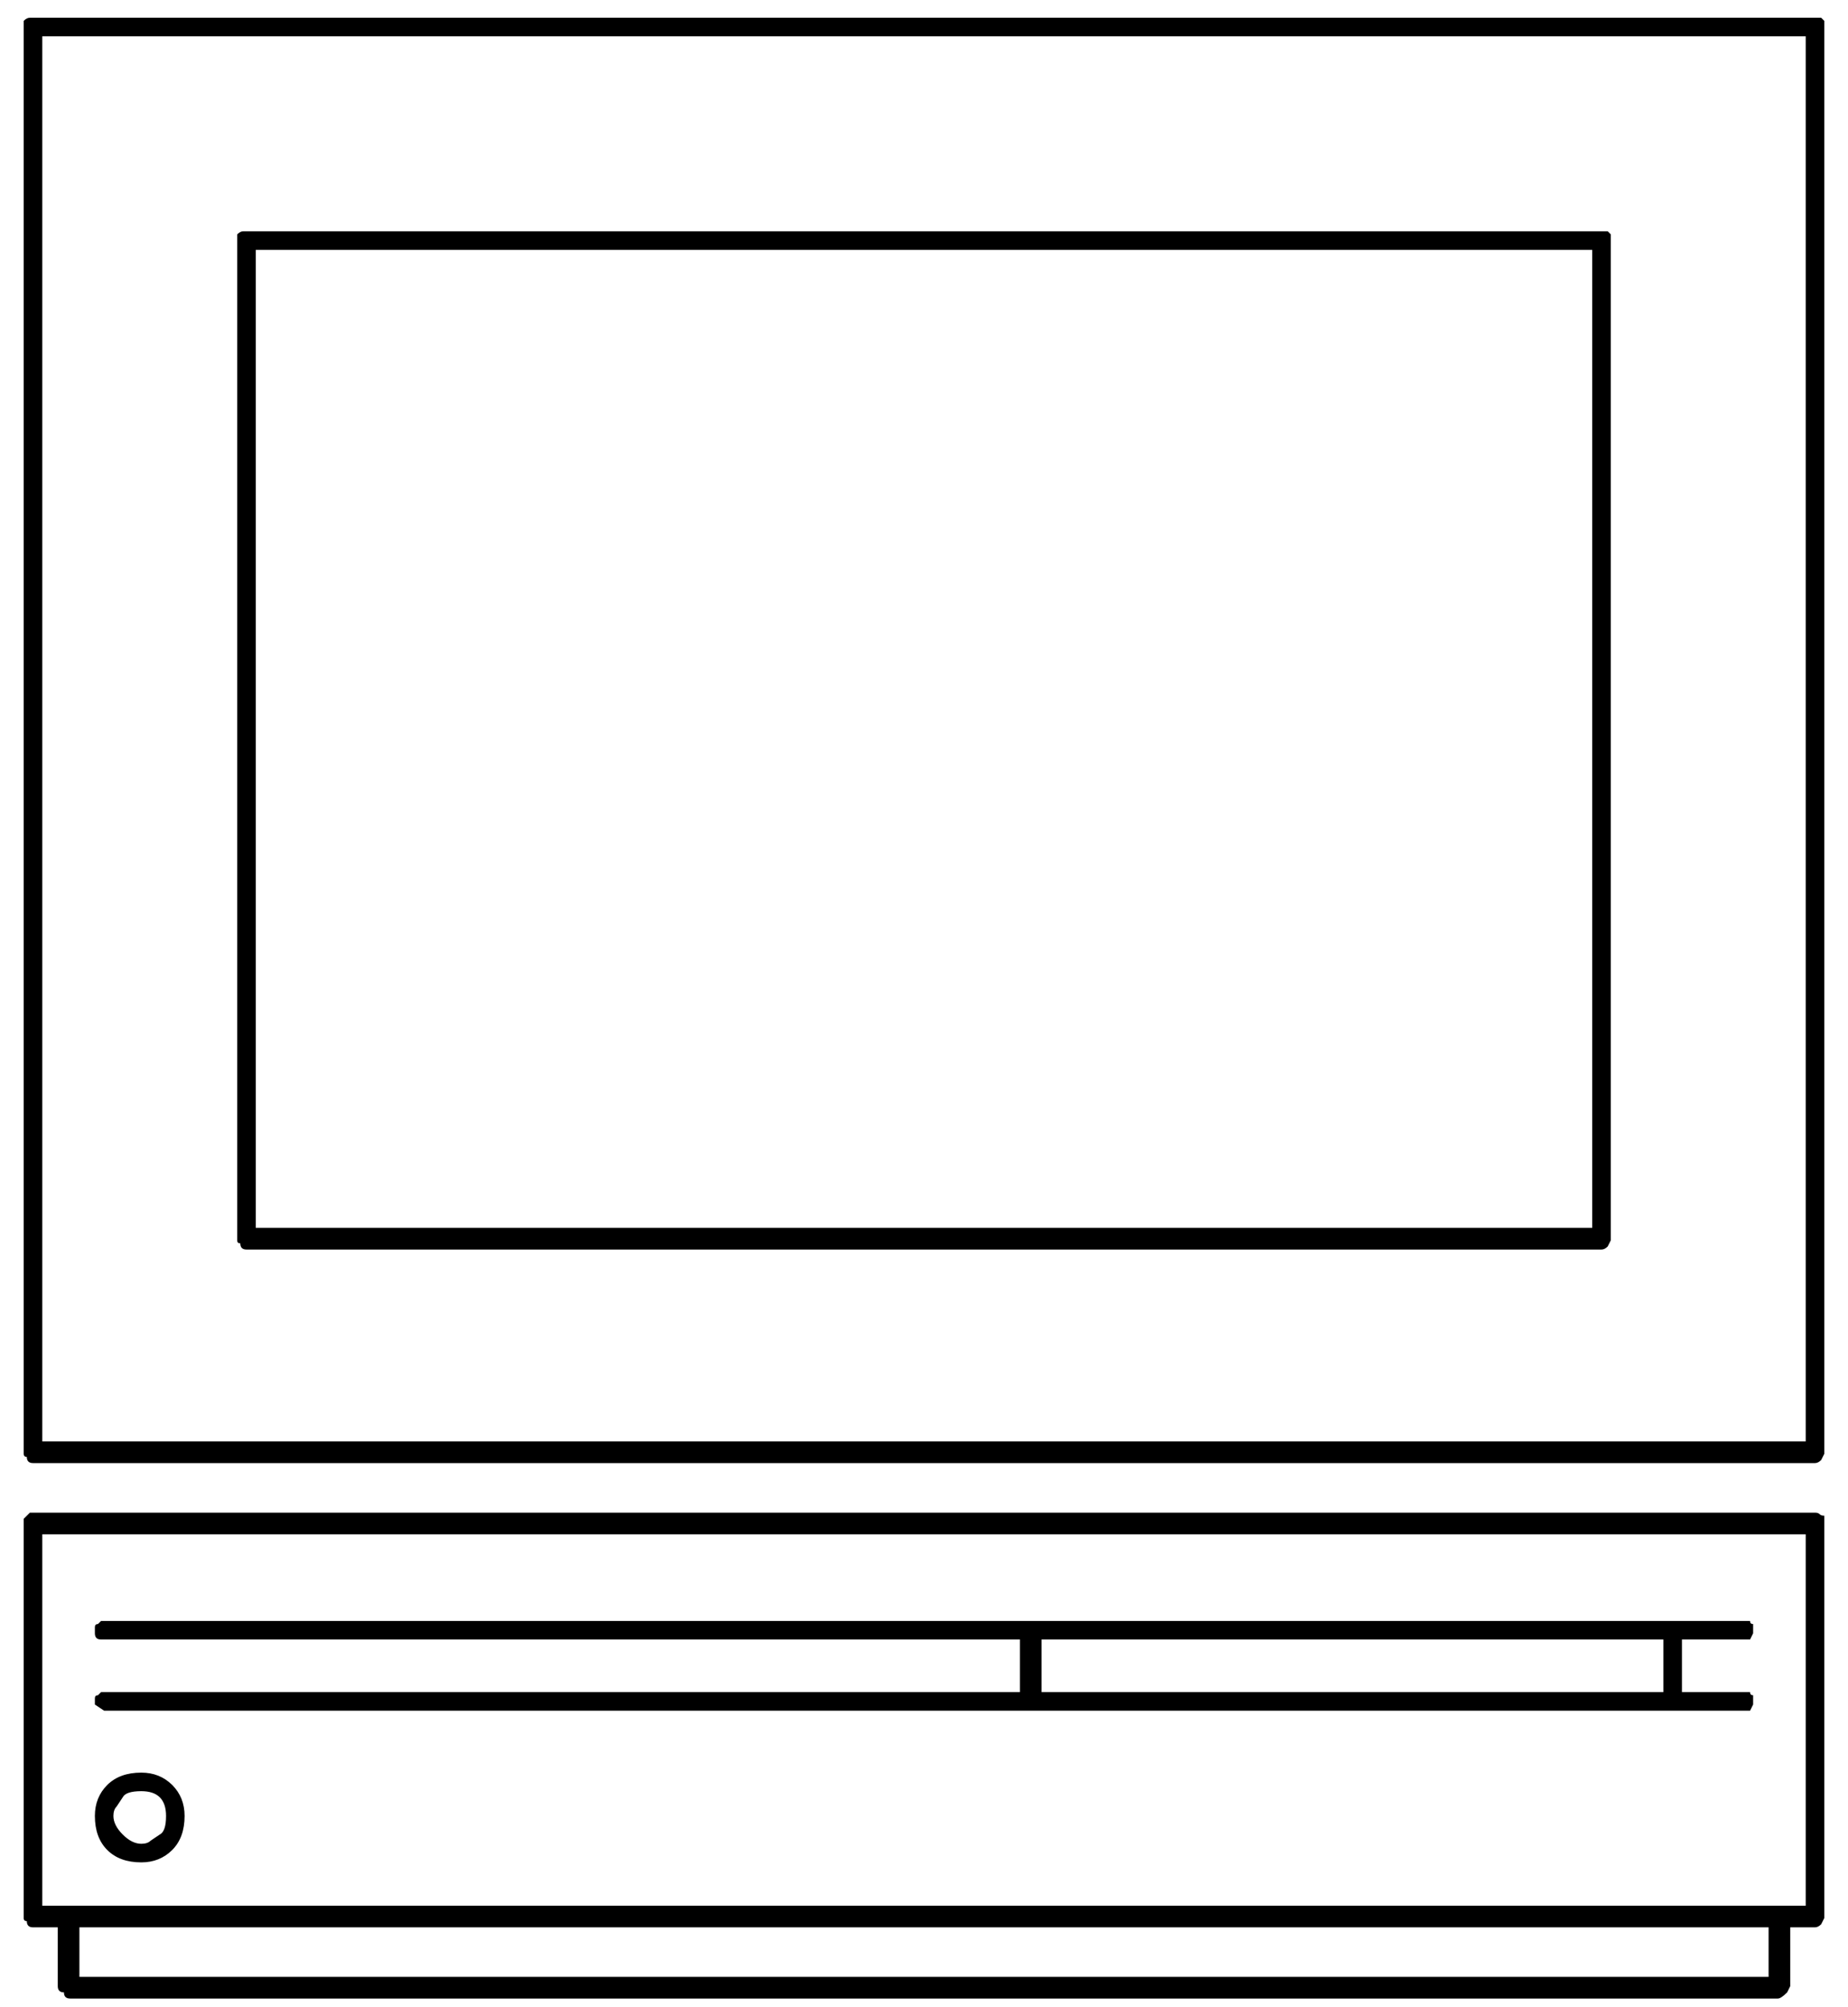 <?xml version="1.0" encoding="UTF-8"?>
<svg width="35px" height="38px" viewBox="0 0 35 38" version="1.1" xmlns="http://www.w3.org/2000/svg" xmlns:xlink="http://www.w3.org/1999/xlink">
    <title>7</title>
    <g id="Page-1" stroke="none" stroke-width="1" fill="none" fill-rule="evenodd">
        <path d="M34.375,27.699 C34.414,27.699 34.453,27.68 34.492,27.641 C34.492,27.641 34.512,27.602 34.551,27.523 L34.551,27.523 L34.551,0.395 L34.492,0.336 L0.566,0.336 C0.527,0.336 0.488,0.355 0.449,0.395 L0.449,0.395 L0.449,27.523 C0.449,27.562 0.469,27.582 0.508,27.582 C0.508,27.66 0.547,27.699 0.625,27.699 L0.625,27.699 L34.375,27.699 Z M34.199,27.289 L0.801,27.289 L0.801,0.688 L34.199,0.688 L34.199,27.289 Z M30.332,23.656 C30.371,23.656 30.41,23.637 30.449,23.598 C30.449,23.598 30.469,23.559 30.508,23.48 L30.508,23.48 L30.508,4.438 L30.449,4.379 L4.609,4.379 C4.57,4.379 4.531,4.398 4.492,4.438 L4.492,4.438 L4.492,23.48 C4.492,23.52 4.512,23.539 4.551,23.539 C4.551,23.617 4.59,23.656 4.668,23.656 L4.668,23.656 L30.332,23.656 Z M30.156,23.246 L4.844,23.246 L4.844,4.73 L30.156,4.73 L30.156,23.246 Z M33.672,37.836 C33.711,37.836 33.77,37.797 33.848,37.719 C33.848,37.719 33.867,37.68 33.906,37.602 L33.906,37.602 L33.906,36.488 L34.375,36.488 C34.414,36.488 34.453,36.469 34.492,36.43 C34.492,36.43 34.512,36.391 34.551,36.312 L34.551,36.312 L34.551,28.695 C34.512,28.695 34.482,28.686 34.463,28.666 C34.443,28.646 34.414,28.637 34.375,28.637 L34.375,28.637 L0.566,28.637 L0.449,28.754 L0.449,36.312 C0.449,36.352 0.469,36.371 0.508,36.371 C0.508,36.449 0.547,36.488 0.625,36.488 L0.625,36.488 L1.094,36.488 L1.094,37.602 C1.094,37.68 1.133,37.719 1.211,37.719 C1.211,37.797 1.25,37.836 1.328,37.836 L1.328,37.836 L33.672,37.836 Z M34.199,36.078 L0.801,36.078 L0.801,29.047 L34.199,29.047 L34.199,36.078 Z M33.145,32.387 C33.145,32.387 33.164,32.348 33.203,32.27 L33.203,32.27 L33.203,32.094 C33.164,32.094 33.145,32.074 33.145,32.035 L33.145,32.035 L31.855,32.035 L31.855,31.039 L33.145,31.039 L33.145,31.039 L33.203,30.922 L33.203,30.746 C33.164,30.746 33.145,30.727 33.145,30.688 L33.145,30.688 L1.914,30.688 L1.855,30.746 C1.816,30.746 1.797,30.766 1.797,30.805 L1.797,30.805 L1.797,30.922 C1.797,31 1.836,31.039 1.914,31.039 L1.914,31.039 L19.316,31.039 L19.316,32.035 L1.914,32.035 L1.855,32.094 C1.816,32.094 1.797,32.113 1.797,32.152 L1.797,32.152 L1.797,32.27 L1.973,32.387 L33.145,32.387 Z M31.504,32.035 L19.727,32.035 L19.727,31.039 L31.504,31.039 L31.504,32.035 Z M2.676,35.258 C2.91,35.258 3.105,35.18 3.262,35.023 C3.418,34.867 3.496,34.652 3.496,34.379 C3.496,34.145 3.418,33.949 3.262,33.793 C3.105,33.637 2.91,33.559 2.676,33.559 C2.402,33.559 2.188,33.637 2.031,33.793 C1.875,33.949 1.797,34.145 1.797,34.379 C1.797,34.652 1.875,34.867 2.031,35.023 C2.188,35.18 2.402,35.258 2.676,35.258 Z M2.676,34.906 C2.559,34.906 2.441,34.848 2.324,34.73 C2.207,34.613 2.148,34.496 2.148,34.379 C2.148,34.301 2.168,34.242 2.207,34.203 L2.207,34.203 L2.324,34.027 C2.363,33.949 2.48,33.91 2.676,33.91 C2.832,33.91 2.949,33.949 3.027,34.027 C3.105,34.105 3.145,34.223 3.145,34.379 C3.145,34.574 3.105,34.691 3.027,34.73 L3.027,34.73 L2.852,34.848 C2.812,34.887 2.754,34.906 2.676,34.906 Z M33.496,37.426 L1.504,37.426 L1.504,36.488 L33.496,36.488 L33.496,37.426 Z" id="7" fill="currentColor" fill-rule="nonzero"></path>
    </g>
</svg>